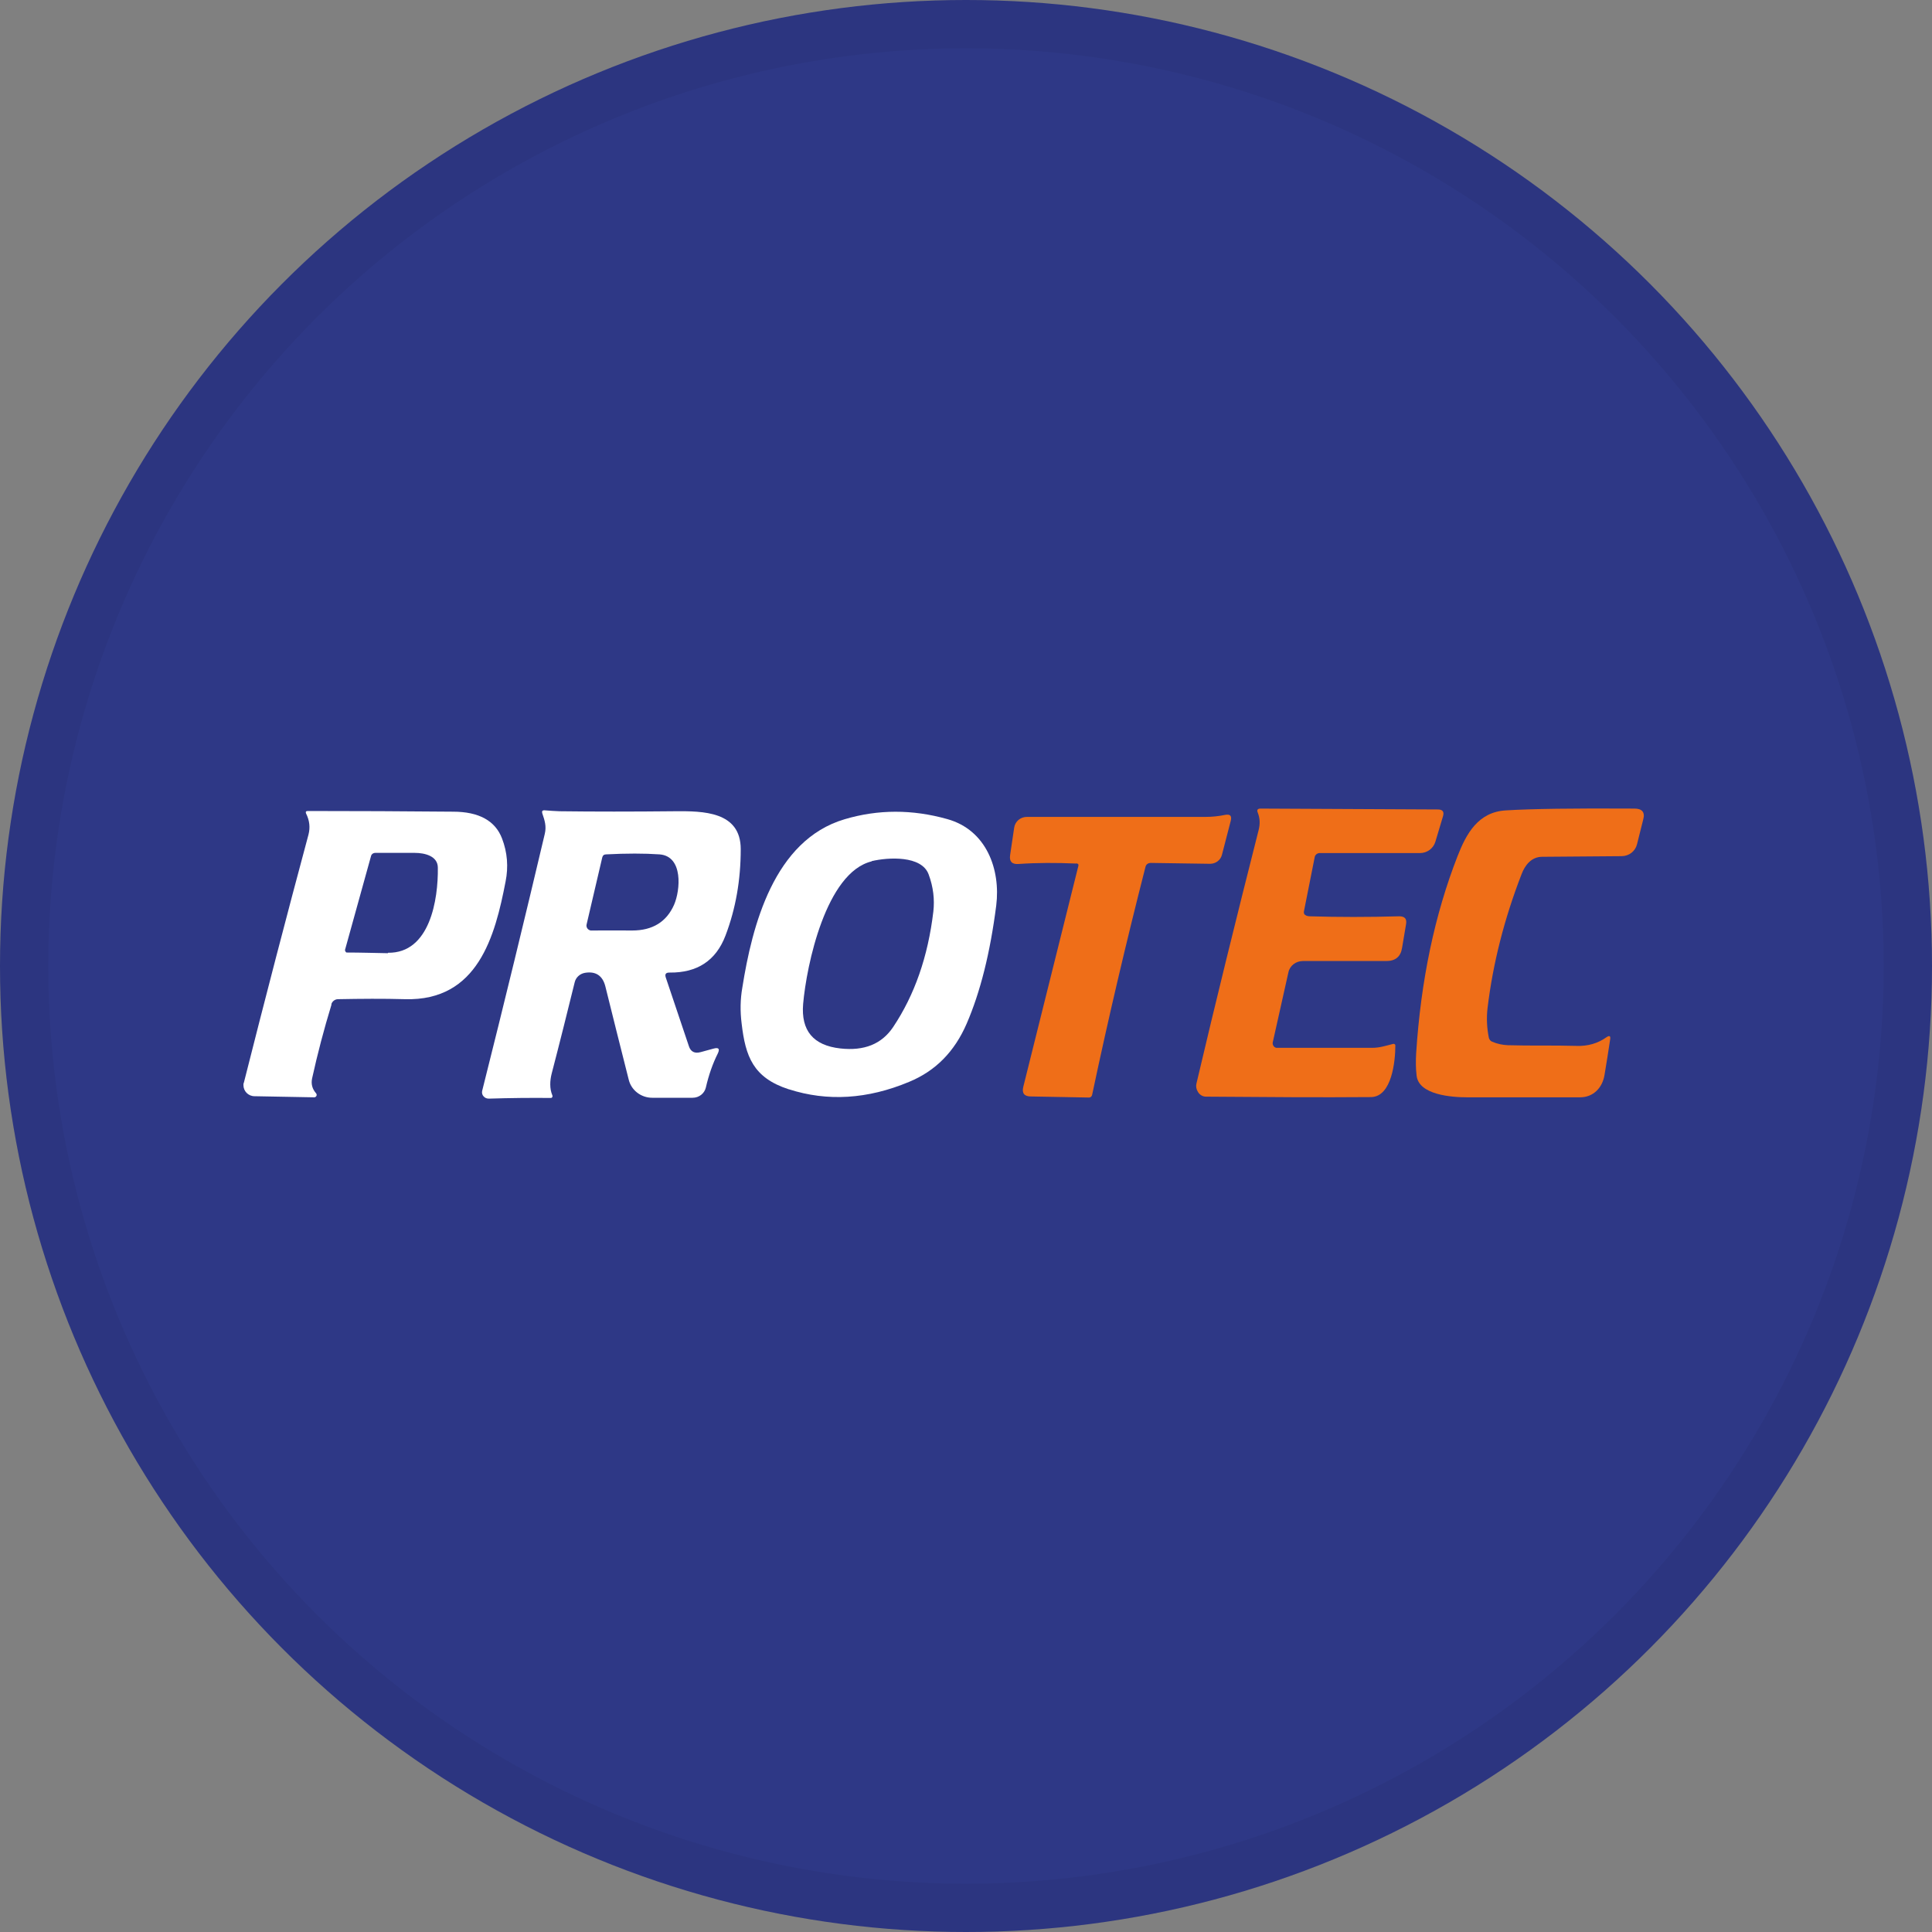 <svg width="40" height="40" viewBox="0 0 40 40" fill="none" xmlns="http://www.w3.org/2000/svg">
<rect x="0" y="0" width="40" height="40" fill="#808080" stroke="none"/>
<circle cx="20" cy="20" r="20" fill="#2E3886"/>
<g clip-path="url(#clip0_18695_29030)">
<path d="M27.046 18.958C27.069 18.967 27.096 18.971 27.12 18.971C27.708 18.989 28.324 18.989 28.968 18.971C29.084 18.971 29.13 19.021 29.111 19.134L29.028 19.626C29 19.807 28.889 19.897 28.704 19.897H26.976C26.832 19.897 26.703 19.992 26.675 20.132L26.351 21.581C26.341 21.631 26.374 21.685 26.425 21.694C26.43 21.694 26.439 21.694 26.443 21.694C27.11 21.694 27.768 21.694 28.416 21.694C28.565 21.694 28.699 21.649 28.843 21.613C28.861 21.608 28.884 21.617 28.889 21.64C28.889 21.64 28.889 21.644 28.889 21.649C28.889 21.956 28.82 22.71 28.384 22.714C27.319 22.723 26.184 22.714 24.97 22.705C24.901 22.705 24.841 22.669 24.804 22.61C24.767 22.552 24.757 22.493 24.771 22.434C25.165 20.759 25.596 19.008 26.059 17.184C26.091 17.057 26.087 16.94 26.04 16.823C26.017 16.768 26.04 16.741 26.096 16.741L29.769 16.759C29.871 16.759 29.903 16.809 29.876 16.899L29.718 17.427C29.676 17.567 29.547 17.662 29.398 17.662H27.309C27.268 17.667 27.231 17.698 27.221 17.739L26.995 18.877C26.99 18.913 27.009 18.944 27.041 18.953L27.046 18.958Z" fill="#EF6E18"/>
<path d="M30.895 21.568C31.001 21.613 31.108 21.635 31.219 21.64C31.682 21.654 32.159 21.64 32.641 21.654C32.877 21.663 33.086 21.599 33.257 21.477C33.322 21.432 33.35 21.446 33.336 21.523C33.299 21.766 33.262 22.01 33.22 22.254C33.178 22.516 32.993 22.719 32.711 22.719C31.886 22.719 31.113 22.719 30.385 22.719C30.052 22.719 29.371 22.669 29.329 22.267C29.311 22.119 29.311 21.965 29.32 21.807C29.417 20.299 29.704 18.936 30.177 17.726C30.358 17.261 30.603 16.809 31.182 16.778C31.696 16.746 32.581 16.733 33.841 16.741C33.998 16.741 34.063 16.818 34.021 16.967C33.98 17.139 33.933 17.31 33.892 17.482C33.855 17.626 33.725 17.726 33.572 17.726C33.053 17.73 32.507 17.735 31.928 17.739C31.706 17.739 31.571 17.915 31.502 18.1C31.145 19.021 30.909 19.947 30.798 20.872C30.774 21.076 30.784 21.283 30.825 21.486C30.835 21.523 30.858 21.554 30.895 21.568Z" fill="#EF6E18"/>
<path d="M6.864 20.796C6.707 21.31 6.573 21.82 6.462 22.326C6.438 22.439 6.462 22.543 6.545 22.637C6.563 22.66 6.559 22.687 6.54 22.705C6.531 22.714 6.517 22.719 6.508 22.719L5.271 22.696C5.141 22.696 5.04 22.592 5.04 22.466C5.04 22.448 5.04 22.43 5.049 22.416C5.489 20.674 5.934 18.963 6.387 17.279C6.424 17.134 6.411 16.99 6.336 16.841C6.323 16.809 6.336 16.791 6.369 16.791C7.393 16.791 8.393 16.796 9.38 16.805C9.917 16.805 10.255 16.994 10.394 17.36C10.505 17.649 10.528 17.947 10.468 18.249C10.25 19.382 9.894 20.728 8.388 20.687C7.934 20.674 7.471 20.678 6.999 20.687C6.934 20.687 6.878 20.732 6.86 20.791L6.864 20.796ZM8.032 19.726C8.903 19.739 9.074 18.619 9.065 17.965C9.065 17.721 8.791 17.658 8.588 17.658C8.324 17.658 8.055 17.658 7.772 17.658C7.726 17.658 7.689 17.685 7.68 17.73L7.142 19.671C7.142 19.671 7.152 19.716 7.175 19.721C7.175 19.721 7.179 19.721 7.184 19.721C7.457 19.721 7.74 19.73 8.032 19.735V19.726Z" fill="white"/>
<path d="M13.859 20.136C13.785 20.136 13.761 20.168 13.785 20.24L14.262 21.658C14.299 21.775 14.382 21.816 14.502 21.784L14.767 21.712C14.878 21.68 14.91 21.712 14.859 21.816C14.757 22.019 14.674 22.254 14.614 22.516C14.586 22.637 14.475 22.728 14.34 22.728H13.502C13.271 22.728 13.067 22.57 13.016 22.349C12.844 21.667 12.682 21.026 12.534 20.425C12.478 20.2 12.335 20.105 12.113 20.141C12.006 20.159 11.923 20.236 11.899 20.335C11.751 20.935 11.594 21.567 11.422 22.227C11.385 22.371 11.376 22.538 11.436 22.678C11.445 22.701 11.436 22.723 11.413 22.732C11.409 22.732 11.404 22.732 11.399 22.732C10.992 22.728 10.566 22.732 10.121 22.746C10.079 22.746 10.042 22.732 10.014 22.701C9.986 22.674 9.973 22.628 9.982 22.588C10.445 20.746 10.876 18.972 11.279 17.265C11.316 17.107 11.279 16.99 11.228 16.841C11.214 16.796 11.228 16.773 11.279 16.777C11.385 16.787 11.487 16.791 11.585 16.796C12.293 16.805 13.09 16.805 13.97 16.796C14.553 16.791 15.336 16.796 15.336 17.581C15.336 18.213 15.234 18.809 15.021 19.369C14.822 19.892 14.433 20.141 13.868 20.136H13.859ZM13.956 18.732C14.086 18.434 14.15 17.726 13.655 17.689C13.34 17.667 12.969 17.667 12.548 17.689C12.506 17.689 12.478 17.712 12.469 17.753L12.145 19.139C12.131 19.197 12.168 19.252 12.228 19.265C12.238 19.265 12.247 19.265 12.252 19.265C12.525 19.265 12.807 19.261 13.09 19.265C13.507 19.265 13.799 19.089 13.956 18.732Z" fill="white"/>
<path d="M16.328 22.552C15.591 22.312 15.434 21.87 15.355 21.193C15.322 20.935 15.327 20.687 15.369 20.448C15.572 19.166 16.022 17.396 17.485 16.962C18.18 16.755 18.889 16.755 19.611 16.958C20.427 17.184 20.718 18.005 20.626 18.746C20.501 19.726 20.297 20.538 20.014 21.193C19.764 21.771 19.371 22.172 18.824 22.398C17.962 22.759 17.129 22.809 16.332 22.552H16.328ZM18.046 17.834C17.101 18.064 16.698 19.983 16.628 20.786C16.582 21.337 16.837 21.644 17.397 21.707C17.893 21.762 18.254 21.617 18.491 21.265C18.935 20.601 19.213 19.807 19.324 18.872C19.352 18.624 19.324 18.366 19.227 18.105C19.083 17.707 18.389 17.748 18.046 17.829V17.834Z" fill="white"/>
<path d="M22.284 17.879C21.867 17.861 21.469 17.861 21.084 17.888C20.95 17.897 20.895 17.834 20.913 17.707L20.997 17.139C21.015 17.008 21.126 16.913 21.261 16.913C22.465 16.913 23.697 16.913 24.957 16.913C25.096 16.913 25.23 16.899 25.36 16.872C25.471 16.85 25.508 16.89 25.48 16.999L25.299 17.698C25.272 17.807 25.17 17.884 25.054 17.884L23.831 17.866C23.771 17.866 23.729 17.892 23.715 17.951C23.317 19.509 22.947 21.08 22.613 22.66C22.604 22.705 22.576 22.728 22.53 22.723L21.344 22.701C21.205 22.701 21.154 22.633 21.186 22.502L22.326 17.929C22.335 17.897 22.321 17.879 22.284 17.875V17.879Z" fill="#EF6E18"/>
</g>
<circle cx="20" cy="20" r="19.5" stroke="black" stroke-opacity="0.05"/>
<defs>
<clipPath id="clip0_18695_29030">
<rect width="29" height="6" fill="white" transform="translate(5.035 16.737)"/>
</clipPath>
</defs>
</svg>
